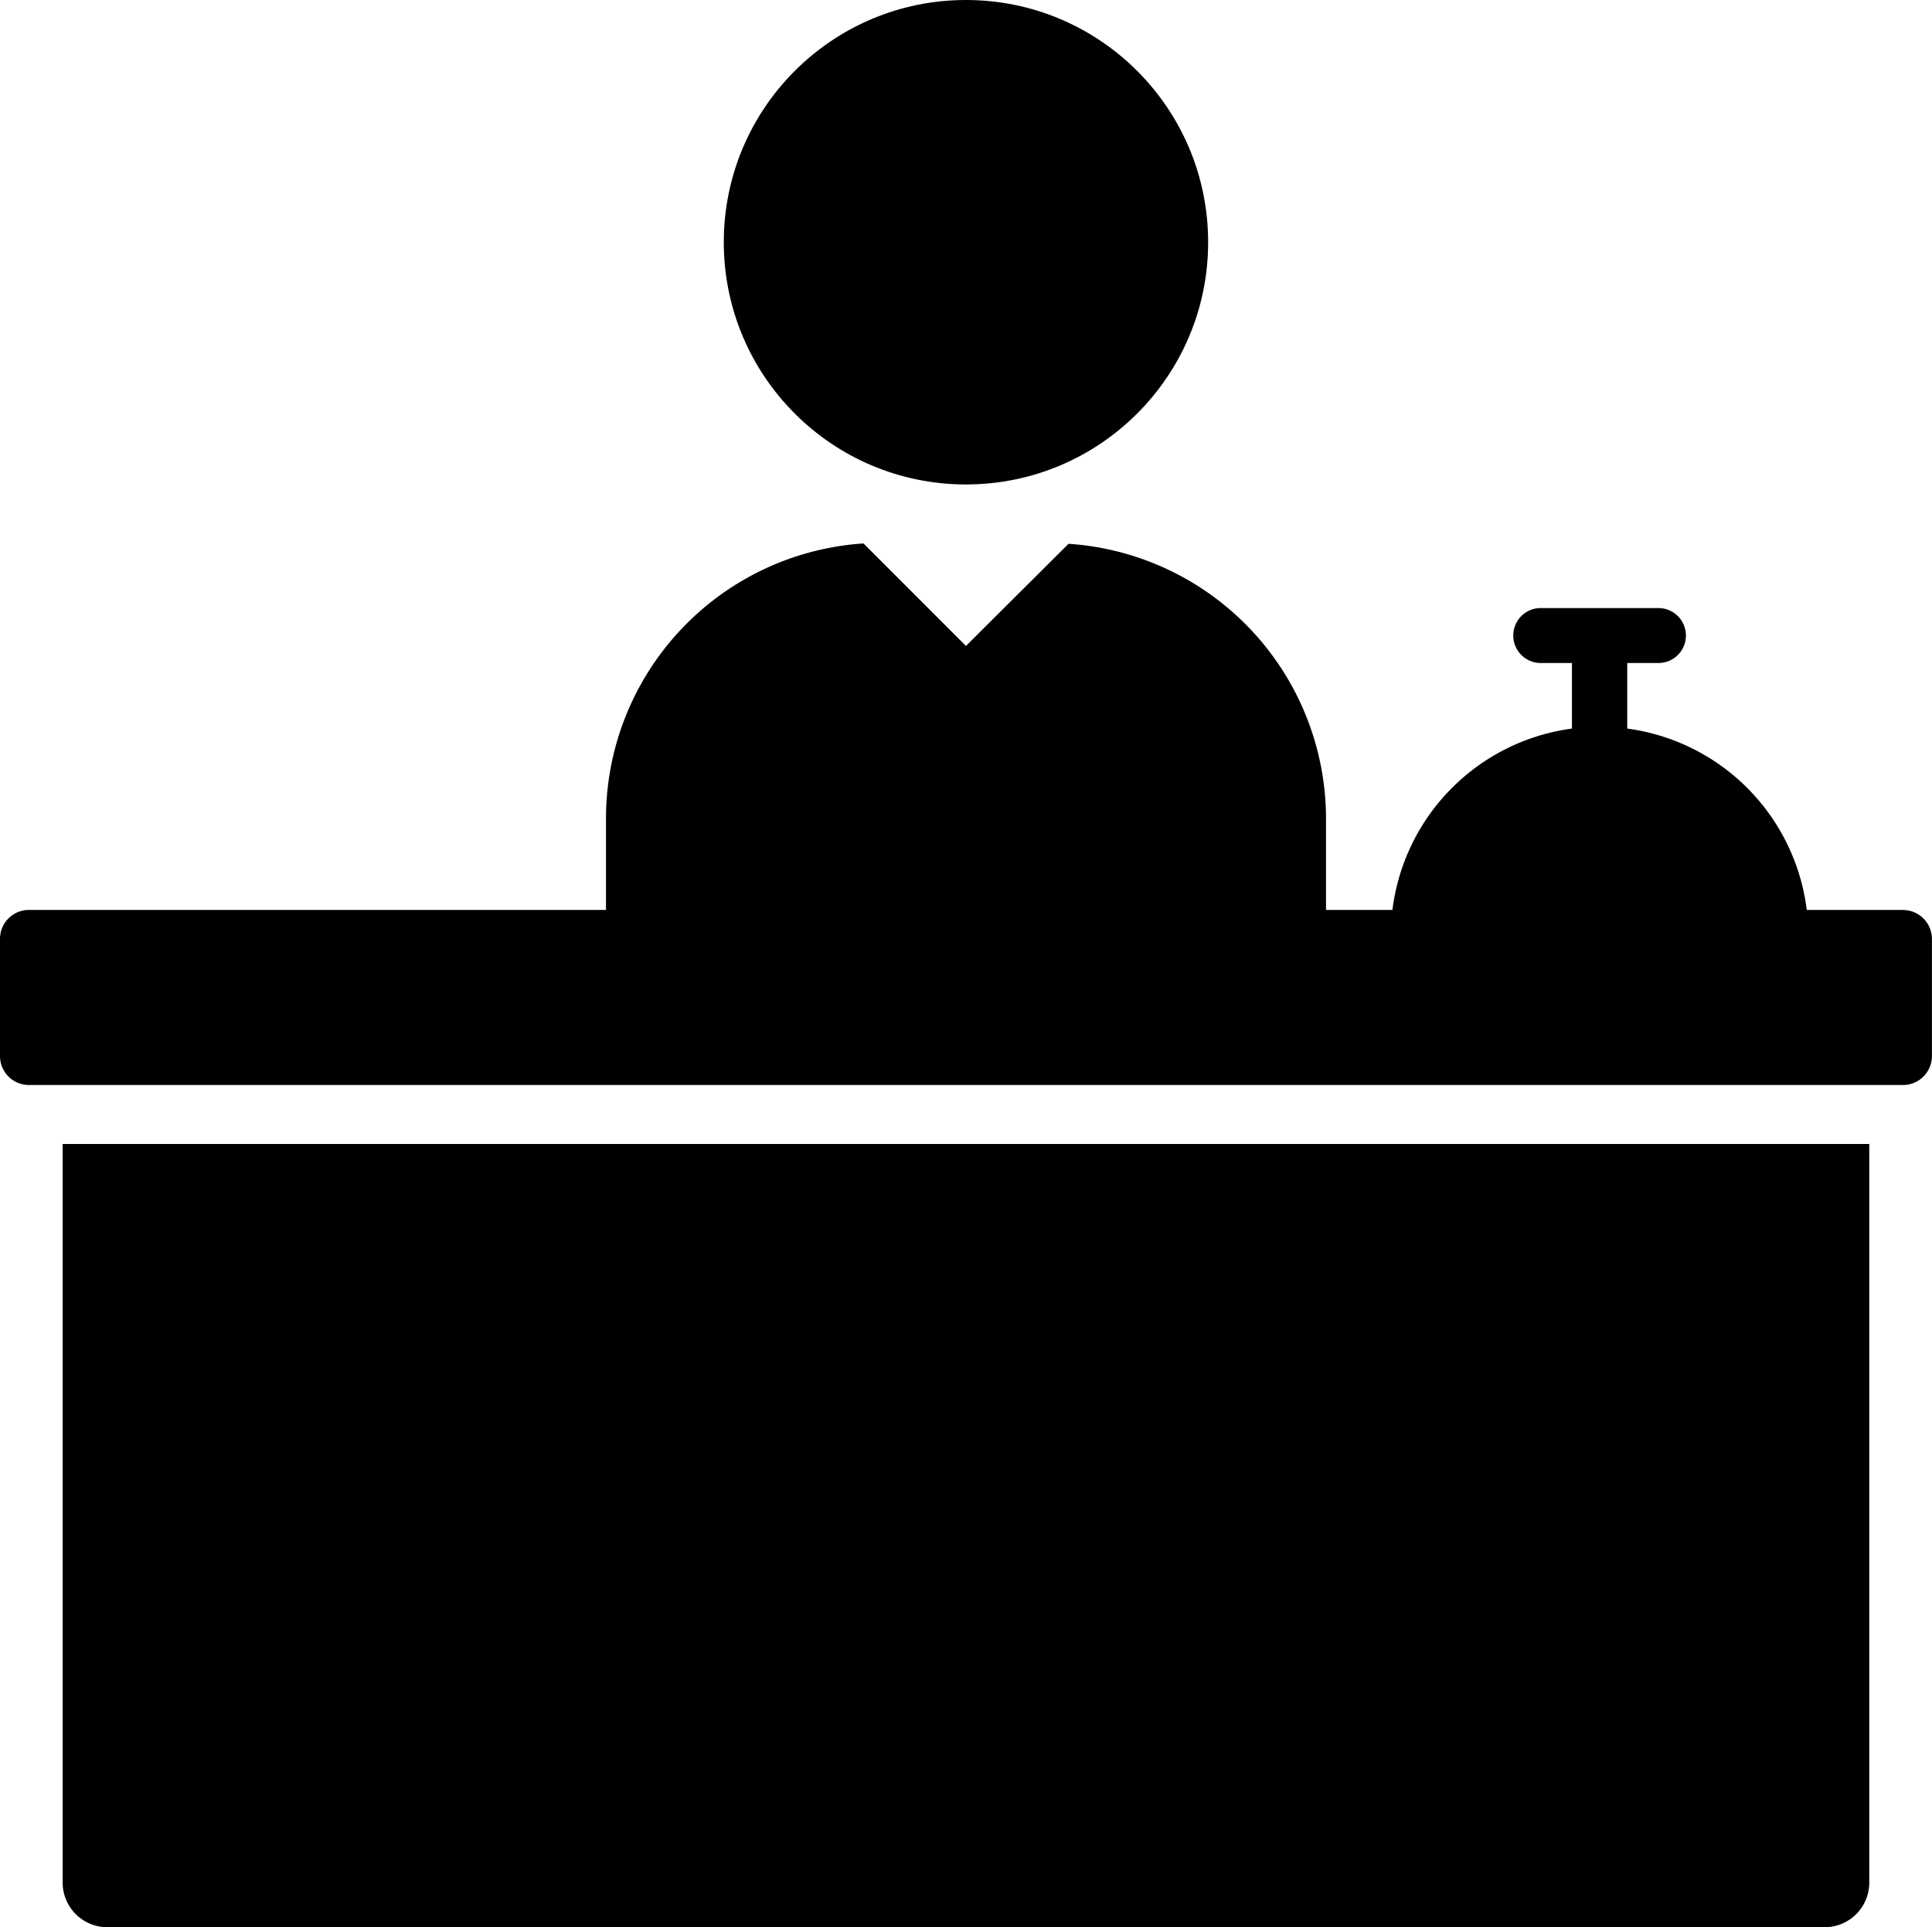 <svg id="Layer_1" data-name="Layer 1" xmlns="http://www.w3.org/2000/svg" viewBox="0 0 267.33 266.61"><path d="M8.67,260.44a6.18,6.18,0,0,0,6.18,6.17H252.48a6.17,6.17,0,0,0,6.17-6.17h0V158.26H8.67Z"/><path d="M263.32,125.88H250a28.89,28.89,0,0,0-24.84-25.09V91.72h4.32a3.8,3.8,0,1,0,0-7.6H213.19a3.8,3.8,0,0,0,0,7.6h4.32v9.07a28.89,28.89,0,0,0-24.84,25.09h-9.19V113.23a38.14,38.14,0,0,0-35.63-38L133.66,89.36,119.48,75.18a38.14,38.14,0,0,0-35.63,38.05v12.65H4a4,4,0,0,0-4,4H0V146.1a4,4,0,0,0,4,4H263.32a4,4,0,0,0,4-4V129.89a4,4,0,0,0-4-4Z"/><circle cx="133.66" cy="33.51" r="33.51"/></svg>